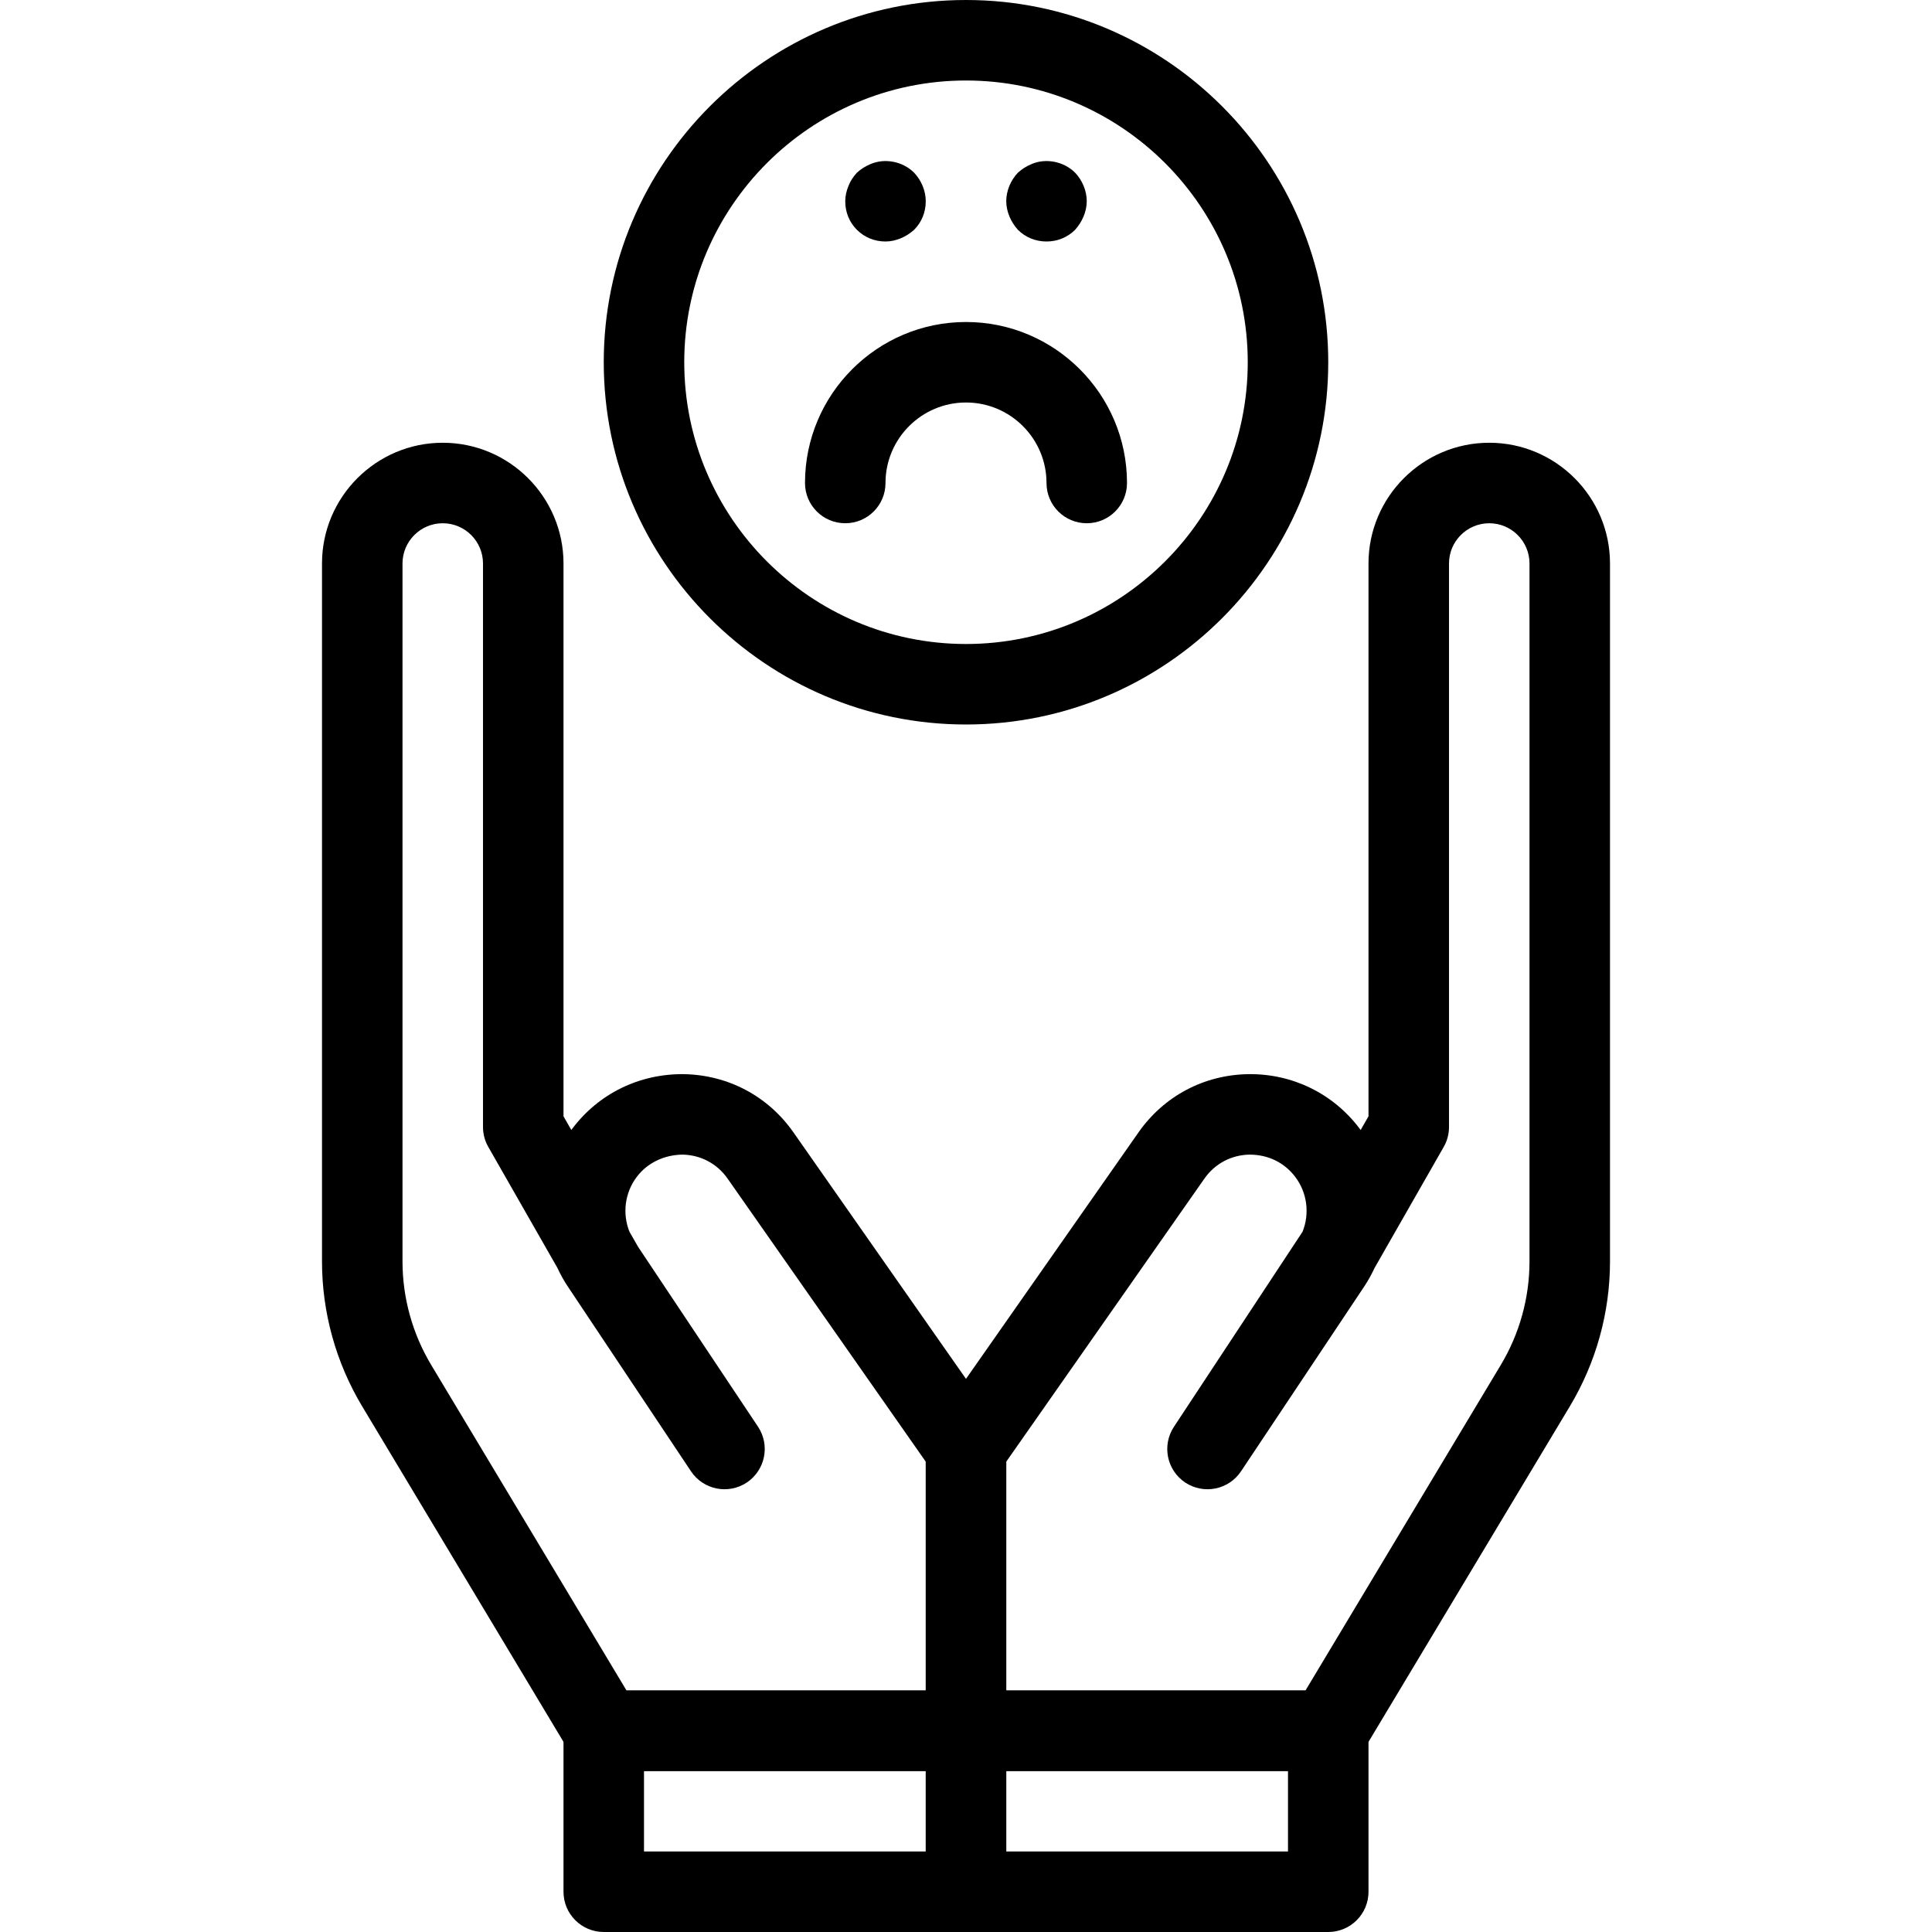 <svg xmlns="http://www.w3.org/2000/svg" width="48" height="48" enable-background="new 0 0 48 48" viewBox="0 0 48 48" id="sad"><path d="M24,48h-9c-0.552,0-1-0.447-1-1v-4c0-0.553,0.448-1,1-1h9c0.552,0,1,0.447,1,1v4C25,47.553,24.552,48,24,48z M16,46h7v-2
		h-7V46z"></path><path d="M24,44h-9c-0.351,0-0.677-0.185-0.857-0.485l-5.145-8.575C8.345,33.852,8,32.606,8,31.338V14c0-1.654,1.346-3,3-3
		s3,1.346,3,3v13.734l0.194,0.34c0.007-0.01,0.015-0.02,0.022-0.029c0.661-0.881,1.675-1.369,2.772-1.358
		c1.101,0.019,2.095,0.546,2.726,1.448l5.104,7.292C24.937,35.595,25,35.795,25,36v7C25,43.553,24.552,44,24,44z M15.566,42H23
		v-5.685l-4.924-7.034c-0.259-0.37-0.667-0.587-1.12-0.595c-0.445,0.006-0.868,0.196-1.14,0.559
		c-0.295,0.394-0.356,0.91-0.178,1.356l0.214,0.374l2.98,4.47c0.306,0.46,0.182,1.08-0.277,1.387
		c-0.46,0.306-1.081,0.182-1.387-0.277l-3.06-4.59c-0.1-0.149-0.186-0.305-0.259-0.464l-1.717-3.005C12.045,28.345,12,28.174,12,28
		V14c0-0.552-0.449-1-1-1s-1,0.448-1,1v17.338c0,0.906,0.247,1.796,0.712,2.572L15.566,42z"></path><path d="M33,48h-9c-0.552,0-1-0.447-1-1v-4c0-0.553,0.448-1,1-1h9c0.552,0,1,0.447,1,1v4C34,47.553,33.552,48,33,48z M25,46h7v-2
		h-7V46z"></path><path d="M33 44h-9c-.552 0-1-.447-1-1v-7c0-.205.063-.405.181-.573l5.104-7.292c.631-.902 1.625-1.43 2.726-1.448 1.091-.016 2.111.477 2.772 1.358.008.01.015.02.022.029L34 27.734V14c0-1.654 1.346-3 3-3s3 1.346 3 3v17.338c0 1.269-.345 2.514-.998 3.602l-5.145 8.575C33.677 43.815 33.351 44 33 44zM25 42h7.434l4.854-8.09C37.753 33.134 38 32.244 38 31.338V14c0-.552-.449-1-1-1s-1 .448-1 1v14c0 .174-.045.345-.132.496l-1.717 3.005c-.073.159-.16.314-.259.464l-3.06 4.59c-.307.459-.927.583-1.387.277-.459-.307-.583-.927-.277-1.387l3.194-4.844c.178-.446.117-.963-.179-1.357-.271-.361-.677-.558-1.139-.558-.453.008-.861.225-1.12.595L25 36.315V42zM24 18c-4.962 0-9-4.037-9-9s4.038-9 9-9 9 4.037 9 9S28.962 18 24 18zM24 2c-3.86 0-7 3.141-7 7s3.14 7 7 7 7-3.141 7-7S27.86 2 24 2z"></path><path d="M27 13c-.552 0-1-.447-1-1 0-1.103-.897-2-2-2s-2 .897-2 2c0 .553-.448 1-1 1s-1-.447-1-1c0-2.206 1.794-4 4-4s4 1.794 4 4C28 12.553 27.552 13 27 13zM22 6c-.27 0-.52-.101-.71-.29C21.1 5.52 21 5.27 21 5c0-.13.03-.26.08-.38.05-.13.12-.23.21-.33.1-.09.21-.16.33-.21.36-.16.81-.07 1.09.21C22.89 4.479 23 4.74 23 5c0 .27-.1.52-.29.71-.1.09-.21.16-.33.21S22.13 6 22 6zM26 6c-.27 0-.52-.101-.71-.29-.09-.101-.16-.21-.21-.33C25.03 5.26 25 5.13 25 5c0-.26.11-.521.29-.71.1-.09.21-.16.33-.21.36-.16.81-.07 1.09.21C26.89 4.479 27 4.74 27 5c0 .13-.03.26-.08.38-.05.12-.12.229-.21.33C26.52 5.899 26.27 6 26 6z"></path></svg>